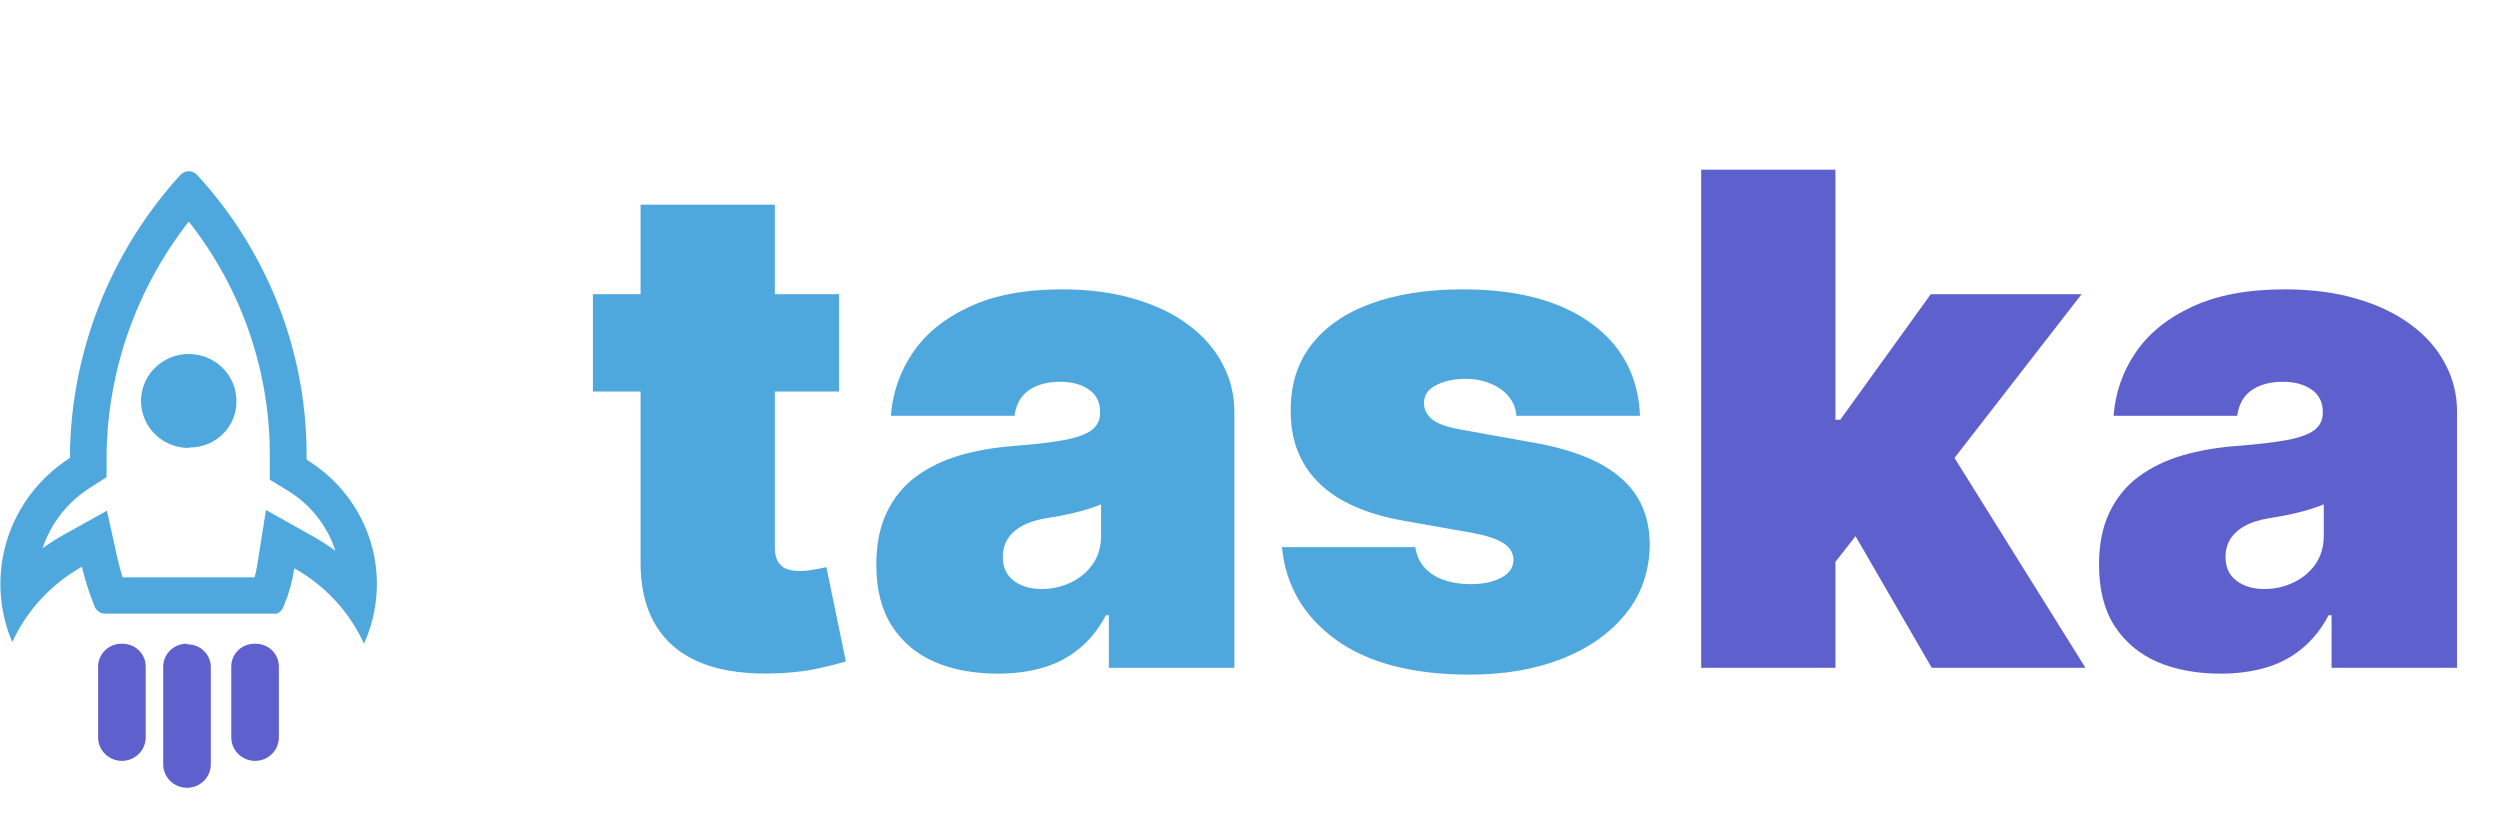 <svg width="146" height="48" viewBox="0 0 146 48" fill="none" xmlns="http://www.w3.org/2000/svg">
<path d="M49 17.182V22.864H34.625V17.182H49ZM37.409 11.954H45.25V31.983C45.25 32.286 45.302 32.542 45.406 32.75C45.51 32.949 45.671 33.1 45.889 33.205C46.107 33.299 46.386 33.347 46.727 33.347C46.964 33.347 47.239 33.318 47.551 33.261C47.873 33.205 48.11 33.157 48.261 33.119L49.398 38.631C49.047 38.735 48.545 38.863 47.892 39.014C47.248 39.166 46.481 39.265 45.591 39.312C43.792 39.407 42.281 39.222 41.06 38.758C39.838 38.285 38.919 37.542 38.304 36.528C37.688 35.515 37.39 34.246 37.409 32.722V11.954ZM58.279 39.341C56.887 39.341 55.656 39.114 54.586 38.659C53.525 38.195 52.692 37.494 52.086 36.557C51.48 35.619 51.177 34.426 51.177 32.977C51.177 31.784 51.38 30.766 51.788 29.923C52.195 29.071 52.763 28.375 53.492 27.835C54.221 27.296 55.069 26.884 56.035 26.599C57.01 26.315 58.061 26.131 59.188 26.046C60.41 25.951 61.39 25.837 62.129 25.704C62.877 25.562 63.416 25.368 63.748 25.122C64.079 24.866 64.245 24.53 64.245 24.114V24.057C64.245 23.489 64.027 23.053 63.592 22.75C63.156 22.447 62.597 22.296 61.916 22.296C61.167 22.296 60.557 22.461 60.083 22.793C59.619 23.115 59.34 23.612 59.245 24.284H52.029C52.124 22.958 52.545 21.737 53.293 20.619C54.051 19.492 55.154 18.593 56.603 17.921C58.052 17.239 59.861 16.898 62.029 16.898C63.592 16.898 64.993 17.082 66.234 17.452C67.474 17.812 68.53 18.318 69.401 18.972C70.272 19.616 70.935 20.373 71.39 21.244C71.854 22.106 72.086 23.044 72.086 24.057V39H64.756V35.932H64.586C64.15 36.746 63.62 37.404 62.995 37.906C62.38 38.408 61.674 38.773 60.879 39C60.093 39.227 59.226 39.341 58.279 39.341ZM60.836 34.398C61.432 34.398 61.991 34.275 62.512 34.028C63.042 33.782 63.473 33.427 63.805 32.963C64.136 32.499 64.302 31.936 64.302 31.273V29.454C64.094 29.54 63.871 29.62 63.634 29.696C63.407 29.772 63.161 29.843 62.896 29.909C62.64 29.975 62.365 30.037 62.072 30.094C61.788 30.151 61.489 30.203 61.177 30.25C60.571 30.345 60.074 30.501 59.685 30.719C59.307 30.927 59.023 31.188 58.833 31.5C58.653 31.803 58.563 32.144 58.563 32.523C58.563 33.129 58.776 33.593 59.202 33.915C59.629 34.237 60.173 34.398 60.836 34.398ZM95.776 24.284H88.56C88.522 23.839 88.365 23.456 88.091 23.134C87.816 22.812 87.461 22.565 87.026 22.395C86.599 22.215 86.126 22.125 85.605 22.125C84.933 22.125 84.355 22.248 83.872 22.494C83.389 22.741 83.153 23.091 83.162 23.546C83.153 23.867 83.29 24.166 83.574 24.44C83.867 24.715 84.431 24.928 85.264 25.079L89.696 25.875C91.931 26.282 93.593 26.969 94.682 27.935C95.78 28.891 96.334 30.174 96.344 31.784C96.334 33.337 95.87 34.687 94.952 35.832C94.043 36.969 92.797 37.849 91.216 38.474C89.644 39.09 87.849 39.398 85.832 39.398C82.499 39.398 79.89 38.716 78.006 37.352C76.131 35.989 75.084 34.189 74.867 31.954H82.651C82.755 32.646 83.096 33.181 83.673 33.56C84.26 33.929 84.999 34.114 85.889 34.114C86.609 34.114 87.201 33.99 87.665 33.744C88.138 33.498 88.38 33.148 88.389 32.693C88.38 32.276 88.171 31.945 87.764 31.699C87.367 31.453 86.742 31.254 85.889 31.102L82.026 30.421C79.8 30.032 78.133 29.294 77.026 28.204C75.918 27.116 75.368 25.714 75.378 24C75.368 22.485 75.766 21.202 76.571 20.151C77.385 19.09 78.546 18.285 80.051 17.736C81.566 17.177 83.361 16.898 85.435 16.898C88.588 16.898 91.074 17.551 92.892 18.858C94.72 20.165 95.681 21.974 95.776 24.284Z" fill="#4EA8DE"/>
<path d="M106.393 33.83L106.45 24.511H107.473L112.757 17.182H121.564L112.7 28.602H110.484L106.393 33.83ZM99.348 39V9.909H107.189V39H99.348ZM112.814 39L107.814 30.364L112.928 24.796L121.791 39H112.814ZM129.685 39.341C128.293 39.341 127.062 39.114 125.992 38.659C124.932 38.195 124.098 37.494 123.492 36.557C122.886 35.619 122.583 34.426 122.583 32.977C122.583 31.784 122.787 30.766 123.194 29.923C123.601 29.071 124.169 28.375 124.898 27.835C125.628 27.296 126.475 26.884 127.441 26.599C128.416 26.315 129.468 26.131 130.594 26.046C131.816 25.951 132.796 25.837 133.535 25.704C134.283 25.562 134.823 25.368 135.154 25.122C135.486 24.866 135.651 24.53 135.651 24.114V24.057C135.651 23.489 135.433 23.053 134.998 22.75C134.562 22.447 134.004 22.296 133.322 22.296C132.574 22.296 131.963 22.461 131.489 22.793C131.025 23.115 130.746 23.612 130.651 24.284H123.435C123.53 22.958 123.951 21.737 124.7 20.619C125.457 19.492 126.56 18.593 128.009 17.921C129.458 17.239 131.267 16.898 133.435 16.898C134.998 16.898 136.399 17.082 137.64 17.452C138.88 17.812 139.936 18.318 140.808 18.972C141.679 19.616 142.342 20.373 142.796 21.244C143.26 22.106 143.492 23.044 143.492 24.057V39H136.163V35.932H135.992C135.557 36.746 135.026 37.404 134.401 37.906C133.786 38.408 133.08 38.773 132.285 39C131.499 39.227 130.632 39.341 129.685 39.341ZM132.242 34.398C132.839 34.398 133.397 34.275 133.918 34.028C134.449 33.782 134.879 33.427 135.211 32.963C135.542 32.499 135.708 31.936 135.708 31.273V29.454C135.5 29.54 135.277 29.62 135.04 29.696C134.813 29.772 134.567 29.843 134.302 29.909C134.046 29.975 133.772 30.037 133.478 30.094C133.194 30.151 132.896 30.203 132.583 30.25C131.977 30.345 131.48 30.501 131.092 30.719C130.713 30.927 130.429 31.188 130.239 31.5C130.059 31.803 129.969 32.144 129.969 32.523C129.969 33.129 130.183 33.593 130.609 33.915C131.035 34.237 131.579 34.398 132.242 34.398Z" fill="#5E60CE"/>
<g clip-path="url(#clip0_43_109)">
<path d="M11.021 12.933C14.147 16.901 15.816 21.794 15.755 26.816V28.014L16.787 28.642C18.119 29.448 19.113 30.699 19.587 32.167C19.171 31.86 18.735 31.58 18.283 31.328L15.533 29.784L15.039 32.9C14.996 33.175 14.939 33.449 14.867 33.718H7.162C7.047 33.365 6.954 33.013 6.868 32.646L6.245 29.826L3.71 31.236C3.286 31.473 2.877 31.734 2.485 32.019C2.968 30.568 3.941 29.324 5.242 28.494L6.223 27.866V26.752C6.241 21.751 7.93 16.895 11.029 12.933H11.021ZM11.029 10C10.868 10 10.713 10.058 10.592 10.162L10.527 10.219C6.398 14.766 4.105 20.645 4.082 26.745C2.33 27.864 1.033 29.554 0.417 31.52C-0.198 33.485 -0.092 35.601 0.716 37.497C1.568 35.645 2.991 34.106 4.784 33.097C4.964 33.864 5.203 34.616 5.5 35.347C5.538 35.487 5.621 35.611 5.738 35.701C5.854 35.79 5.997 35.839 6.145 35.84H16.085C16.285 35.84 16.486 35.65 16.586 35.354C16.876 34.659 17.078 33.932 17.188 33.189C18.984 34.193 20.408 35.734 21.255 37.589C22.112 35.702 22.245 33.573 21.629 31.597C21.012 29.621 19.689 27.932 17.904 26.844C17.974 20.708 15.694 14.772 11.516 10.219C11.454 10.15 11.377 10.095 11.292 10.058C11.207 10.02 11.115 10 11.021 10H11.029Z" fill="#4EA8DE"/>
<path d="M11.022 26.16C10.472 26.16 9.934 26 9.476 25.699C9.018 25.399 8.661 24.971 8.45 24.472C8.238 23.972 8.182 23.421 8.288 22.89C8.394 22.358 8.657 21.87 9.044 21.485C9.432 21.101 9.926 20.838 10.465 20.73C11.004 20.622 11.563 20.673 12.073 20.877C12.582 21.082 13.019 21.43 13.328 21.878C13.636 22.326 13.803 22.855 13.807 23.396V23.396C13.816 23.747 13.754 24.096 13.626 24.424C13.497 24.751 13.304 25.05 13.058 25.304C12.812 25.558 12.518 25.762 12.191 25.904C11.865 26.046 11.514 26.123 11.158 26.132C11.113 26.139 11.067 26.139 11.022 26.132V26.16Z" fill="#4EA8DE"/>
<path d="M14.896 37.596C14.717 37.59 14.538 37.62 14.371 37.683C14.203 37.746 14.05 37.842 13.921 37.964C13.792 38.086 13.688 38.232 13.617 38.394C13.546 38.556 13.508 38.731 13.507 38.907V43.067C13.507 43.43 13.653 43.778 13.914 44.034C14.174 44.291 14.527 44.435 14.896 44.435C15.264 44.435 15.618 44.291 15.878 44.034C16.139 43.778 16.285 43.43 16.285 43.067V38.964C16.291 38.788 16.261 38.613 16.197 38.448C16.134 38.284 16.037 38.134 15.914 38.006C15.791 37.879 15.643 37.777 15.479 37.707C15.315 37.636 15.139 37.599 14.96 37.596H14.896Z" fill="#5E60CE"/>
<path d="M7.162 37.596C6.979 37.586 6.797 37.613 6.625 37.674C6.454 37.736 6.297 37.83 6.163 37.953C6.029 38.075 5.922 38.222 5.848 38.386C5.773 38.55 5.733 38.727 5.729 38.907V43.067C5.729 43.43 5.876 43.778 6.136 44.034C6.397 44.291 6.75 44.435 7.119 44.435C7.487 44.435 7.84 44.291 8.101 44.034C8.362 43.778 8.508 43.43 8.508 43.067V38.964C8.514 38.788 8.484 38.613 8.42 38.448C8.356 38.284 8.26 38.134 8.137 38.006C8.013 37.879 7.865 37.777 7.702 37.707C7.538 37.636 7.362 37.599 7.183 37.596H7.162Z" fill="#5E60CE"/>
<path d="M10.921 37.596C10.743 37.592 10.565 37.623 10.398 37.687C10.232 37.751 10.08 37.846 9.951 37.968C9.822 38.09 9.718 38.236 9.646 38.397C9.575 38.558 9.536 38.731 9.532 38.907V44.639C9.532 45.002 9.678 45.35 9.939 45.606C10.2 45.863 10.553 46.007 10.921 46.007C11.29 46.007 11.643 45.863 11.904 45.606C12.164 45.35 12.311 45.002 12.311 44.639V38.999C12.316 38.823 12.287 38.648 12.223 38.483C12.159 38.319 12.063 38.169 11.939 38.042C11.816 37.914 11.668 37.812 11.505 37.742C11.341 37.671 11.164 37.634 10.986 37.631L10.921 37.596Z" fill="#5E60CE"/>
</g>
<defs>
<clipPath id="clip0_43_109">
<rect width="22" height="36" fill="white" transform="translate(0 10)"/>
</clipPath>
</defs>
</svg>
